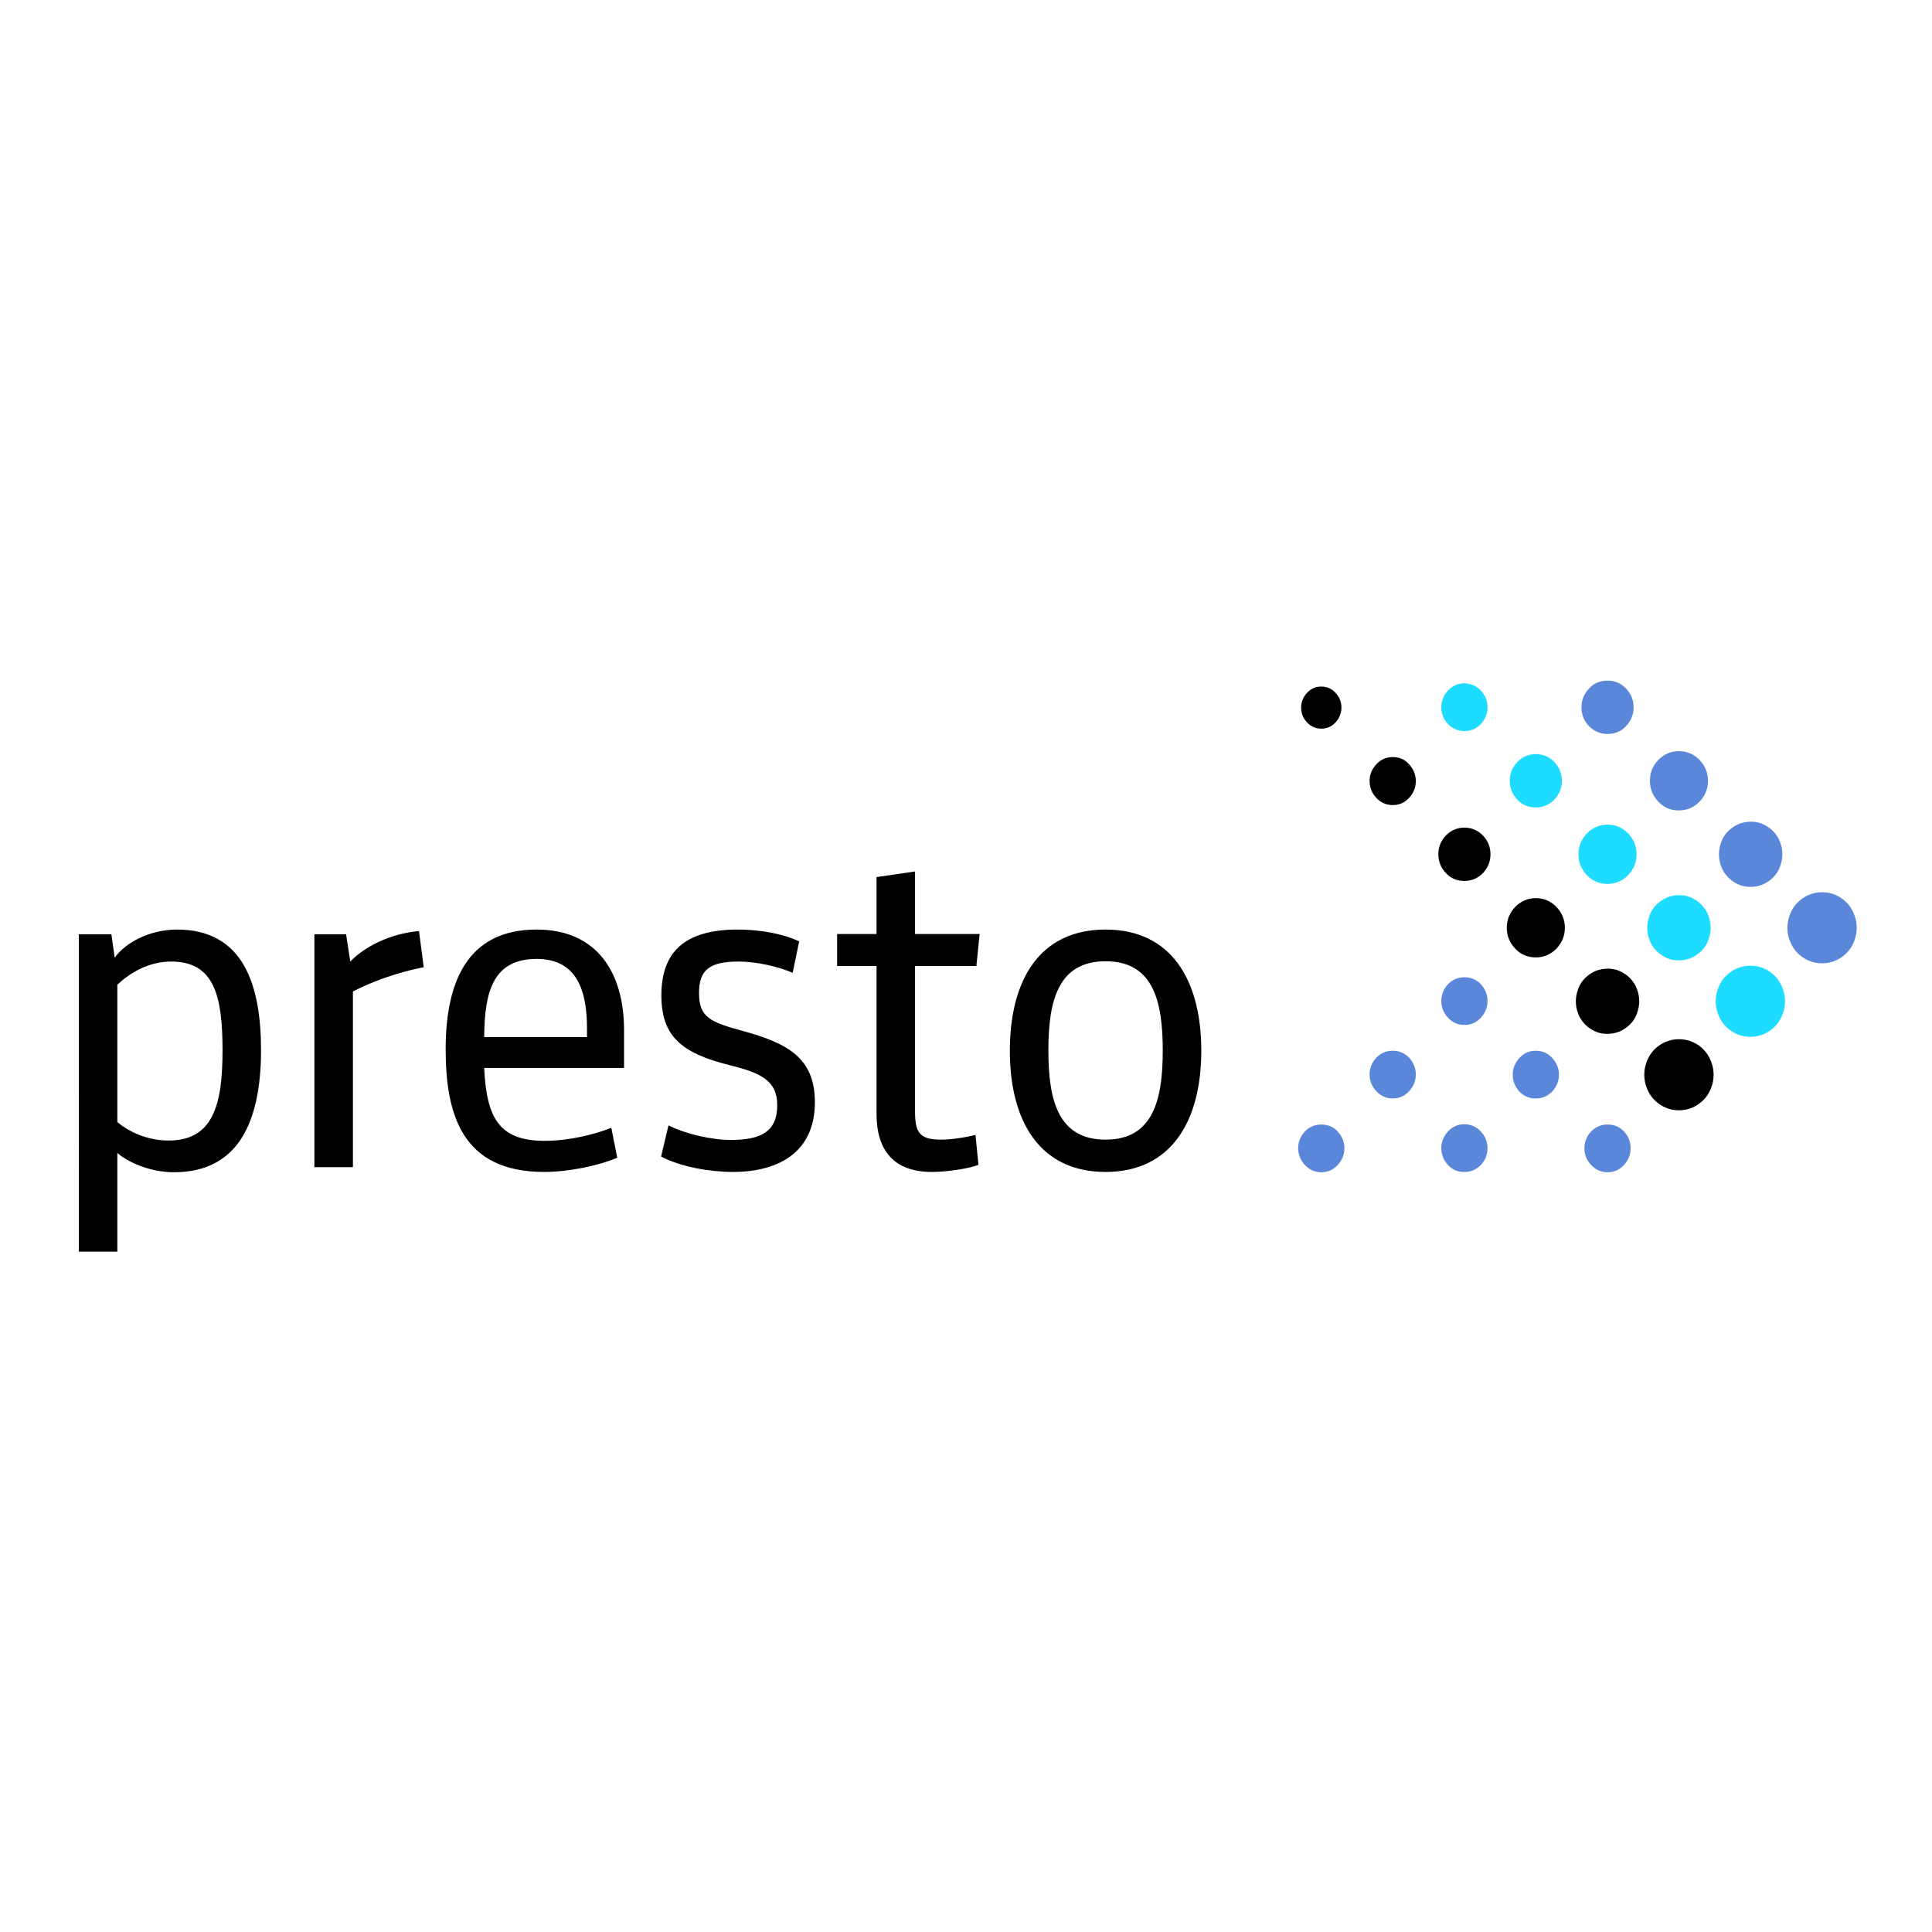 <?xml version="1.0" encoding="utf-8"?>
<!-- Generator: Adobe Illustrator 19.0.0, SVG Export Plug-In . SVG Version: 6.00 Build 0)  -->
<svg version="1.1" id="layer" xmlns="http://www.w3.org/2000/svg" xmlns:xlink="http://www.w3.org/1999/xlink" x="0px" y="0px"
	 viewBox="-153 -46 652 652" style="enable-background:new -153 -46 652 652;" xml:space="preserve">
<style type="text/css">
	.st0{fill:#1EDCFF;}
	.st1{fill:#5B87DA;}
</style>
<path id="XMLID_15_" class="st0" d="M346.7,187c1.5,1.6,2.3,3.5,2.3,5.7c0,2.2-0.8,4.1-2.3,5.7c-1.5,1.6-3.4,2.3-5.5,2.3
	c-2.2,0-4-0.8-5.5-2.3c-1.5-1.6-2.3-3.5-2.3-5.7c0-2.2,0.8-4.1,2.3-5.7c1.5-1.6,3.4-2.4,5.5-2.4C343.3,184.7,345.2,185.4,346.7,187z
	 M365.3,208.5c-2.4,0-4.5,0.9-6.2,2.6c-1.7,1.8-2.6,3.9-2.6,6.4c0,2.5,0.9,4.6,2.6,6.4c1.7,1.8,3.8,2.6,6.2,2.6
	c2.4,0,4.5-0.9,6.2-2.6c1.7-1.8,2.6-3.9,2.6-6.4c0-2.5-0.9-4.6-2.6-6.4C369.8,209.4,367.7,208.5,365.3,208.5z M389.5,232.3
	c-2.7,0-5,1-6.9,2.9c-1.9,2-2.9,4.3-2.9,7.1c0,2.8,1,5.1,2.9,7.1c1.9,2,4.2,2.9,6.9,2.9s5-1,6.9-2.9c1.9-2,2.9-4.3,2.9-7.1
	c0-2.8-1-5.1-2.9-7.1C394.4,233.2,392.1,232.3,389.5,232.3z M417.7,256.9c-1.3-0.6-2.7-0.8-4.1-0.8c-1.4,0-2.8,0.3-4.1,0.8
	c-1.3,0.6-2.5,1.4-3.5,2.4c-1,1-1.8,2.2-2.3,3.6c-0.5,1.4-0.8,2.8-0.8,4.2c0,1.5,0.3,2.9,0.8,4.2c0.5,1.4,1.3,2.5,2.3,3.6
	c1,1,2.2,1.8,3.5,2.4c1.3,0.6,2.7,0.8,4.1,0.8c1.4,0,2.8-0.3,4.1-0.8c1.3-0.6,2.5-1.4,3.5-2.4c1-1,1.8-2.2,2.3-3.6
	c0.5-1.4,0.8-2.8,0.8-4.2s-0.3-2.9-0.8-4.2c-0.5-1.4-1.3-2.5-2.3-3.6C420.2,258.3,419,257.5,417.7,256.9z M442.2,280.8
	c-1.4-0.6-2.9-0.9-4.5-0.9c-1.6,0-3,0.3-4.5,0.9c-1.4,0.6-2.7,1.5-3.8,2.6c-1.1,1.1-1.9,2.4-2.5,3.9c-0.6,1.5-0.9,3-0.9,4.6
	s0.3,3.1,0.9,4.6c0.6,1.5,1.4,2.8,2.5,3.9c1.1,1.1,2.4,2,3.8,2.6c1.4,0.6,2.9,0.9,4.5,0.9c1.6,0,3-0.3,4.5-0.9
	c1.4-0.6,2.7-1.5,3.8-2.6c1.1-1.1,1.9-2.4,2.5-3.9c0.6-1.5,0.9-3,0.9-4.6c0-1.6-0.3-3.1-0.9-4.6c-0.6-1.5-1.4-2.8-2.5-3.9
	C444.9,282.3,443.7,281.4,442.2,280.8z"/>
<path id="XMLID_32_" d="M-113.4,332.7c3.9,3.2,10,6.2,17.3,6.2c15,0,18.2-12,18.2-30.4c0-18.4-2.8-30-17.3-30
	c-7.7,0-13.9,3.8-18.2,7.8V332.7z M-94.3,349.6c-8,0-15.4-3.3-19.1-6.5v33.3h-13V269.3h11l1.1,7.9c3.6-5.1,11.9-9.5,21-9.5
	c22.5,0,28.4,18.7,28.4,40.9C-65,333.3-73,349.6-94.3,349.6z M-10,280.4c-8.6,1.7-17.4,4.8-23.9,8.2v59.3h-13v-78.6h10.7l1.4,9.2
	c4.6-4.8,13.1-9.4,23.2-10.3L-10,280.4z M10.4,304h34.7v-2.9c0-14.6-4.5-23.5-17.1-23.5C13.6,277.7,10.5,288.3,10.4,304z
	 M10.4,314.4c0.8,16.6,4.8,24.6,20.4,24.6c8.2,0,16.7-2.1,22.5-4.4l2,10.1c-6.3,2.7-16.4,4.8-24.7,4.8c-27.6,0-33.2-19.3-33.2-41.4
	c0-22.7,7.3-40.4,30.7-40.4c20.8,0,29.5,15.1,29.5,33.9v12.8L10.4,314.4L10.4,314.4z M94.3,349.5c-7.7,0-17.6-1.7-24.2-5.2l2.5-10.5
	c5.9,2.9,14.4,4.9,21.1,4.9c10.2,0,15.6-2.9,15.6-11.7c0-8.4-5.6-10.9-15.9-13.5c-16.8-4.1-23.2-10.1-23.2-23.6
	c0-14.7,7.9-22.2,25.8-22.2c7.4,0,15.3,1.4,20.7,4l-2.2,10.6c-4.8-2.1-12.2-3.8-18.2-3.8c-9.7,0-13.4,2.7-13.4,10.6
	c0,8.2,3.7,9.8,14.7,12.8c15,4.1,24.4,9,24.4,24.1C122,342.5,110.2,349.5,94.3,349.5z M177.2,347.1c-3.2,1.3-10.8,2.4-15.7,2.4
	c-13.1,0-18.7-7.5-18.7-19.7V280h-13.3v-10.8h13.3v-19.2l13-1.9v21.1h21.8l-1.1,10.8h-20.7v49.1c0,7.3,1.7,9.5,8.8,9.5
	c3.1,0,7.6-0.6,11.6-1.6L177.2,347.1z M220.1,278.4c-16.1,0-19.3,13.5-19.3,30.1c0,16.6,3.2,30.1,19.3,30.1
	c16.1,0,19.3-13.5,19.3-30.1C239.4,291.9,236.2,278.4,220.1,278.4z M220.1,349.5c-22.2,0-32.3-17.1-32.3-40.9
	c0-23.8,10-40.9,32.3-40.9c22.2,0,32.3,17.1,32.3,40.9C252.4,332.3,242.3,349.5,220.1,349.5z M297.7,187.8c1.3,1.4,2,3,2,5
	c0,1.9-0.7,3.6-2,5s-2.9,2.1-4.8,2.1c-1.9,0-3.5-0.7-4.8-2.1c-1.3-1.4-2-3-2-5c0-1.9,0.7-3.6,2-5c1.3-1.4,2.9-2.1,4.8-2.1
	C294.8,185.7,296.4,186.4,297.7,187.8z M317,209.5c-2.2,0-4,0.8-5.5,2.4c-1.5,1.6-2.3,3.5-2.3,5.7c0,2.2,0.8,4.1,2.3,5.7
	c1.5,1.6,3.4,2.4,5.5,2.4c2.2,0,4-0.8,5.5-2.4c1.5-1.6,2.3-3.5,2.3-5.7c0-2.2-0.8-4.1-2.3-5.7C321,210.2,319.2,209.5,317,209.5z
	 M341.2,233.3c-2.4,0-4.5,0.9-6.2,2.6c-1.7,1.8-2.6,3.9-2.6,6.4c0,2.5,0.9,4.6,2.6,6.4c1.7,1.8,3.8,2.6,6.2,2.6
	c2.4,0,4.5-0.9,6.2-2.6c1.7-1.8,2.6-3.9,2.6-6.4c0-2.5-0.9-4.6-2.6-6.4C345.7,234.2,343.6,233.3,341.2,233.3z M365.3,257.1
	c-2.7,0-5,1-6.9,2.9c-1.9,2-2.9,4.3-2.9,7.1c0,2.8,1,5.1,2.9,7.1c1.9,2,4.2,2.9,6.9,2.9s5-1,6.9-2.9c1.9-2,2.9-4.3,2.9-7.1
	c0-2.8-1-5.1-2.9-7.1C370.3,258.1,368,257.1,365.3,257.1z M393.6,281.7c-1.3-0.6-2.7-0.8-4.1-0.8c-1.4,0-2.8,0.3-4.1,0.8
	c-1.3,0.6-2.5,1.4-3.5,2.4c-1,1-1.8,2.2-2.3,3.6c-0.5,1.4-0.8,2.8-0.8,4.2c0,1.5,0.3,2.9,0.8,4.2c0.5,1.4,1.3,2.5,2.3,3.6
	c1,1,2.2,1.8,3.5,2.4c1.3,0.6,2.7,0.8,4.1,0.8c1.4,0,2.8-0.3,4.1-0.8c1.3-0.6,2.5-1.4,3.5-2.4c1-1,1.8-2.2,2.3-3.6
	c0.5-1.4,0.8-2.8,0.8-4.2c0-1.5-0.3-2.9-0.8-4.2c-0.5-1.4-1.3-2.5-2.3-3.6C396.1,283.1,394.9,282.3,393.6,281.7z M418.1,305.6
	c-1.4-0.6-2.9-0.9-4.5-0.9c-1.6,0-3,0.3-4.5,0.9c-1.4,0.6-2.7,1.5-3.8,2.6c-1.1,1.1-1.9,2.4-2.5,3.9c-0.6,1.5-0.9,3-0.9,4.6
	s0.3,3.1,0.9,4.6c0.6,1.5,1.4,2.8,2.5,3.9s2.4,2,3.8,2.6c1.4,0.6,2.9,0.9,4.5,0.9c1.6,0,3-0.3,4.5-0.9c1.4-0.6,2.7-1.5,3.8-2.6
	c1.1-1.1,1.9-2.4,2.5-3.9c0.6-1.5,0.9-3,0.9-4.6c0-1.6-0.3-3.1-0.9-4.6c-0.6-1.5-1.4-2.8-2.5-3.9C420.8,307,419.5,306.2,418.1,305.6
	z"/>
<path id="XMLID_21_" class="st1" d="M395.7,186.3c1.7,1.8,2.6,3.9,2.6,6.4c0,2.5-0.9,4.6-2.6,6.4c-1.7,1.8-3.8,2.6-6.2,2.6
	c-2.4,0-4.5-0.9-6.2-2.6c-1.7-1.8-2.6-3.9-2.6-6.4c0-2.5,0.9-4.6,2.6-6.4c1.7-1.8,3.8-2.6,6.2-2.6
	C391.9,183.7,393.9,184.5,395.7,186.3z M413.6,207.5c-2.7,0-5,1-6.9,2.9c-1.9,2-2.9,4.3-2.9,7.1c0,2.8,1,5.1,2.9,7.1
	c1.9,2,4.2,2.9,6.9,2.9c2.7,0,5-1,6.9-2.9c1.9-2,2.9-4.3,2.9-7.1c0-2.8-1-5.1-2.9-7.1C418.6,208.5,416.3,207.5,413.6,207.5z
	 M441.9,232.1c-1.3-0.6-2.7-0.8-4.1-0.8c-1.4,0-2.8,0.3-4.1,0.8c-1.3,0.6-2.5,1.4-3.5,2.4c-1,1-1.8,2.2-2.3,3.6
	c-0.5,1.4-0.8,2.8-0.8,4.2c0,1.5,0.3,2.9,0.8,4.2c0.5,1.4,1.3,2.5,2.3,3.6c1,1,2.2,1.8,3.5,2.4c1.3,0.6,2.7,0.8,4.1,0.8
	c1.4,0,2.8-0.3,4.1-0.8c1.3-0.6,2.5-1.4,3.5-2.4c1-1,1.8-2.2,2.3-3.6c0.5-1.4,0.8-2.8,0.8-4.2c0-1.5-0.3-2.9-0.8-4.2
	c-0.5-1.4-1.3-2.5-2.3-3.6C444.4,233.5,443.2,232.7,441.9,232.1z M466.4,256c-1.4-0.6-2.9-0.9-4.5-0.9c-1.6,0-3,0.3-4.5,0.9
	c-1.4,0.6-2.7,1.5-3.8,2.6c-1.1,1.1-1.9,2.4-2.5,3.9c-0.6,1.5-0.9,3-0.9,4.6c0,1.6,0.3,3.1,0.9,4.6c0.6,1.5,1.4,2.8,2.5,3.9
	c1.1,1.1,2.4,2,3.8,2.6c1.4,0.6,2.9,0.9,4.5,0.9c1.6,0,3-0.3,4.5-0.9c1.4-0.6,2.7-1.5,3.8-2.6c1.1-1.1,1.9-2.4,2.5-3.9
	c0.6-1.5,0.9-3,0.9-4.6c0-1.6-0.3-3.1-0.9-4.6s-1.4-2.8-2.5-3.9C469.1,257.5,467.8,256.6,466.4,256z M341.2,283.8
	c-2.2,0-4,0.8-5.5,2.3c-1.5,1.6-2.3,3.5-2.3,5.7c0,2.2,0.8,4.1,2.3,5.7c1.5,1.6,3.4,2.4,5.5,2.4c2.2,0,4-0.8,5.5-2.4
	c1.5-1.6,2.3-3.5,2.3-5.7c0-2.2-0.8-4.1-2.3-5.7S343.3,283.8,341.2,283.8z M317,308.6c-2.2,0-4,0.8-5.5,2.3
	c-1.5,1.6-2.3,3.5-2.3,5.7c0,2.2,0.8,4.1,2.3,5.7s3.4,2.4,5.5,2.4c2.2,0,4-0.8,5.5-2.4c1.5-1.6,2.3-3.5,2.3-5.7
	c0-2.2-0.8-4.1-2.3-5.7C321,309.4,319.2,308.6,317,308.6z M292.9,333.5c-2.2,0-4,0.8-5.5,2.3c-1.5,1.6-2.3,3.5-2.3,5.7
	c0,2.2,0.8,4.1,2.3,5.7c1.5,1.6,3.4,2.4,5.5,2.4c2.2,0,4-0.8,5.5-2.4c1.5-1.6,2.3-3.5,2.3-5.7c0-2.2-0.8-4.1-2.3-5.7
	C296.9,334.2,295,333.5,292.9,333.5z M341.2,333.4c-2.2,0-4,0.8-5.5,2.4s-2.3,3.5-2.3,5.7c0,2.2,0.8,4.1,2.3,5.7s3.4,2.4,5.5,2.3
	c2.2,0,4-0.8,5.5-2.3c1.5-1.6,2.3-3.5,2.3-5.7c0-2.2-0.8-4.1-2.3-5.7C345.2,334.2,343.3,333.4,341.2,333.4z M389.5,333.5
	c-2.2,0-4,0.8-5.5,2.3c-1.5,1.6-2.3,3.5-2.3,5.7c0,2.2,0.8,4.1,2.3,5.7c1.5,1.6,3.4,2.4,5.5,2.4c2.2,0,4-0.8,5.5-2.4
	c1.5-1.6,2.3-3.5,2.3-5.7c0-2.2-0.8-4.1-2.3-5.7C393.5,334.2,391.6,333.5,389.5,333.5z M365.3,308.6c-2.2,0-4,0.8-5.5,2.4
	c-1.5,1.6-2.3,3.5-2.3,5.7c0,2.2,0.8,4.1,2.3,5.7c1.5,1.6,3.4,2.3,5.5,2.3c2.2,0,4-0.8,5.5-2.3c1.5-1.6,2.3-3.5,2.3-5.7
	c0-2.2-0.8-4.1-2.3-5.7C369.3,309.4,367.5,308.6,365.3,308.6z"/>
</svg>
